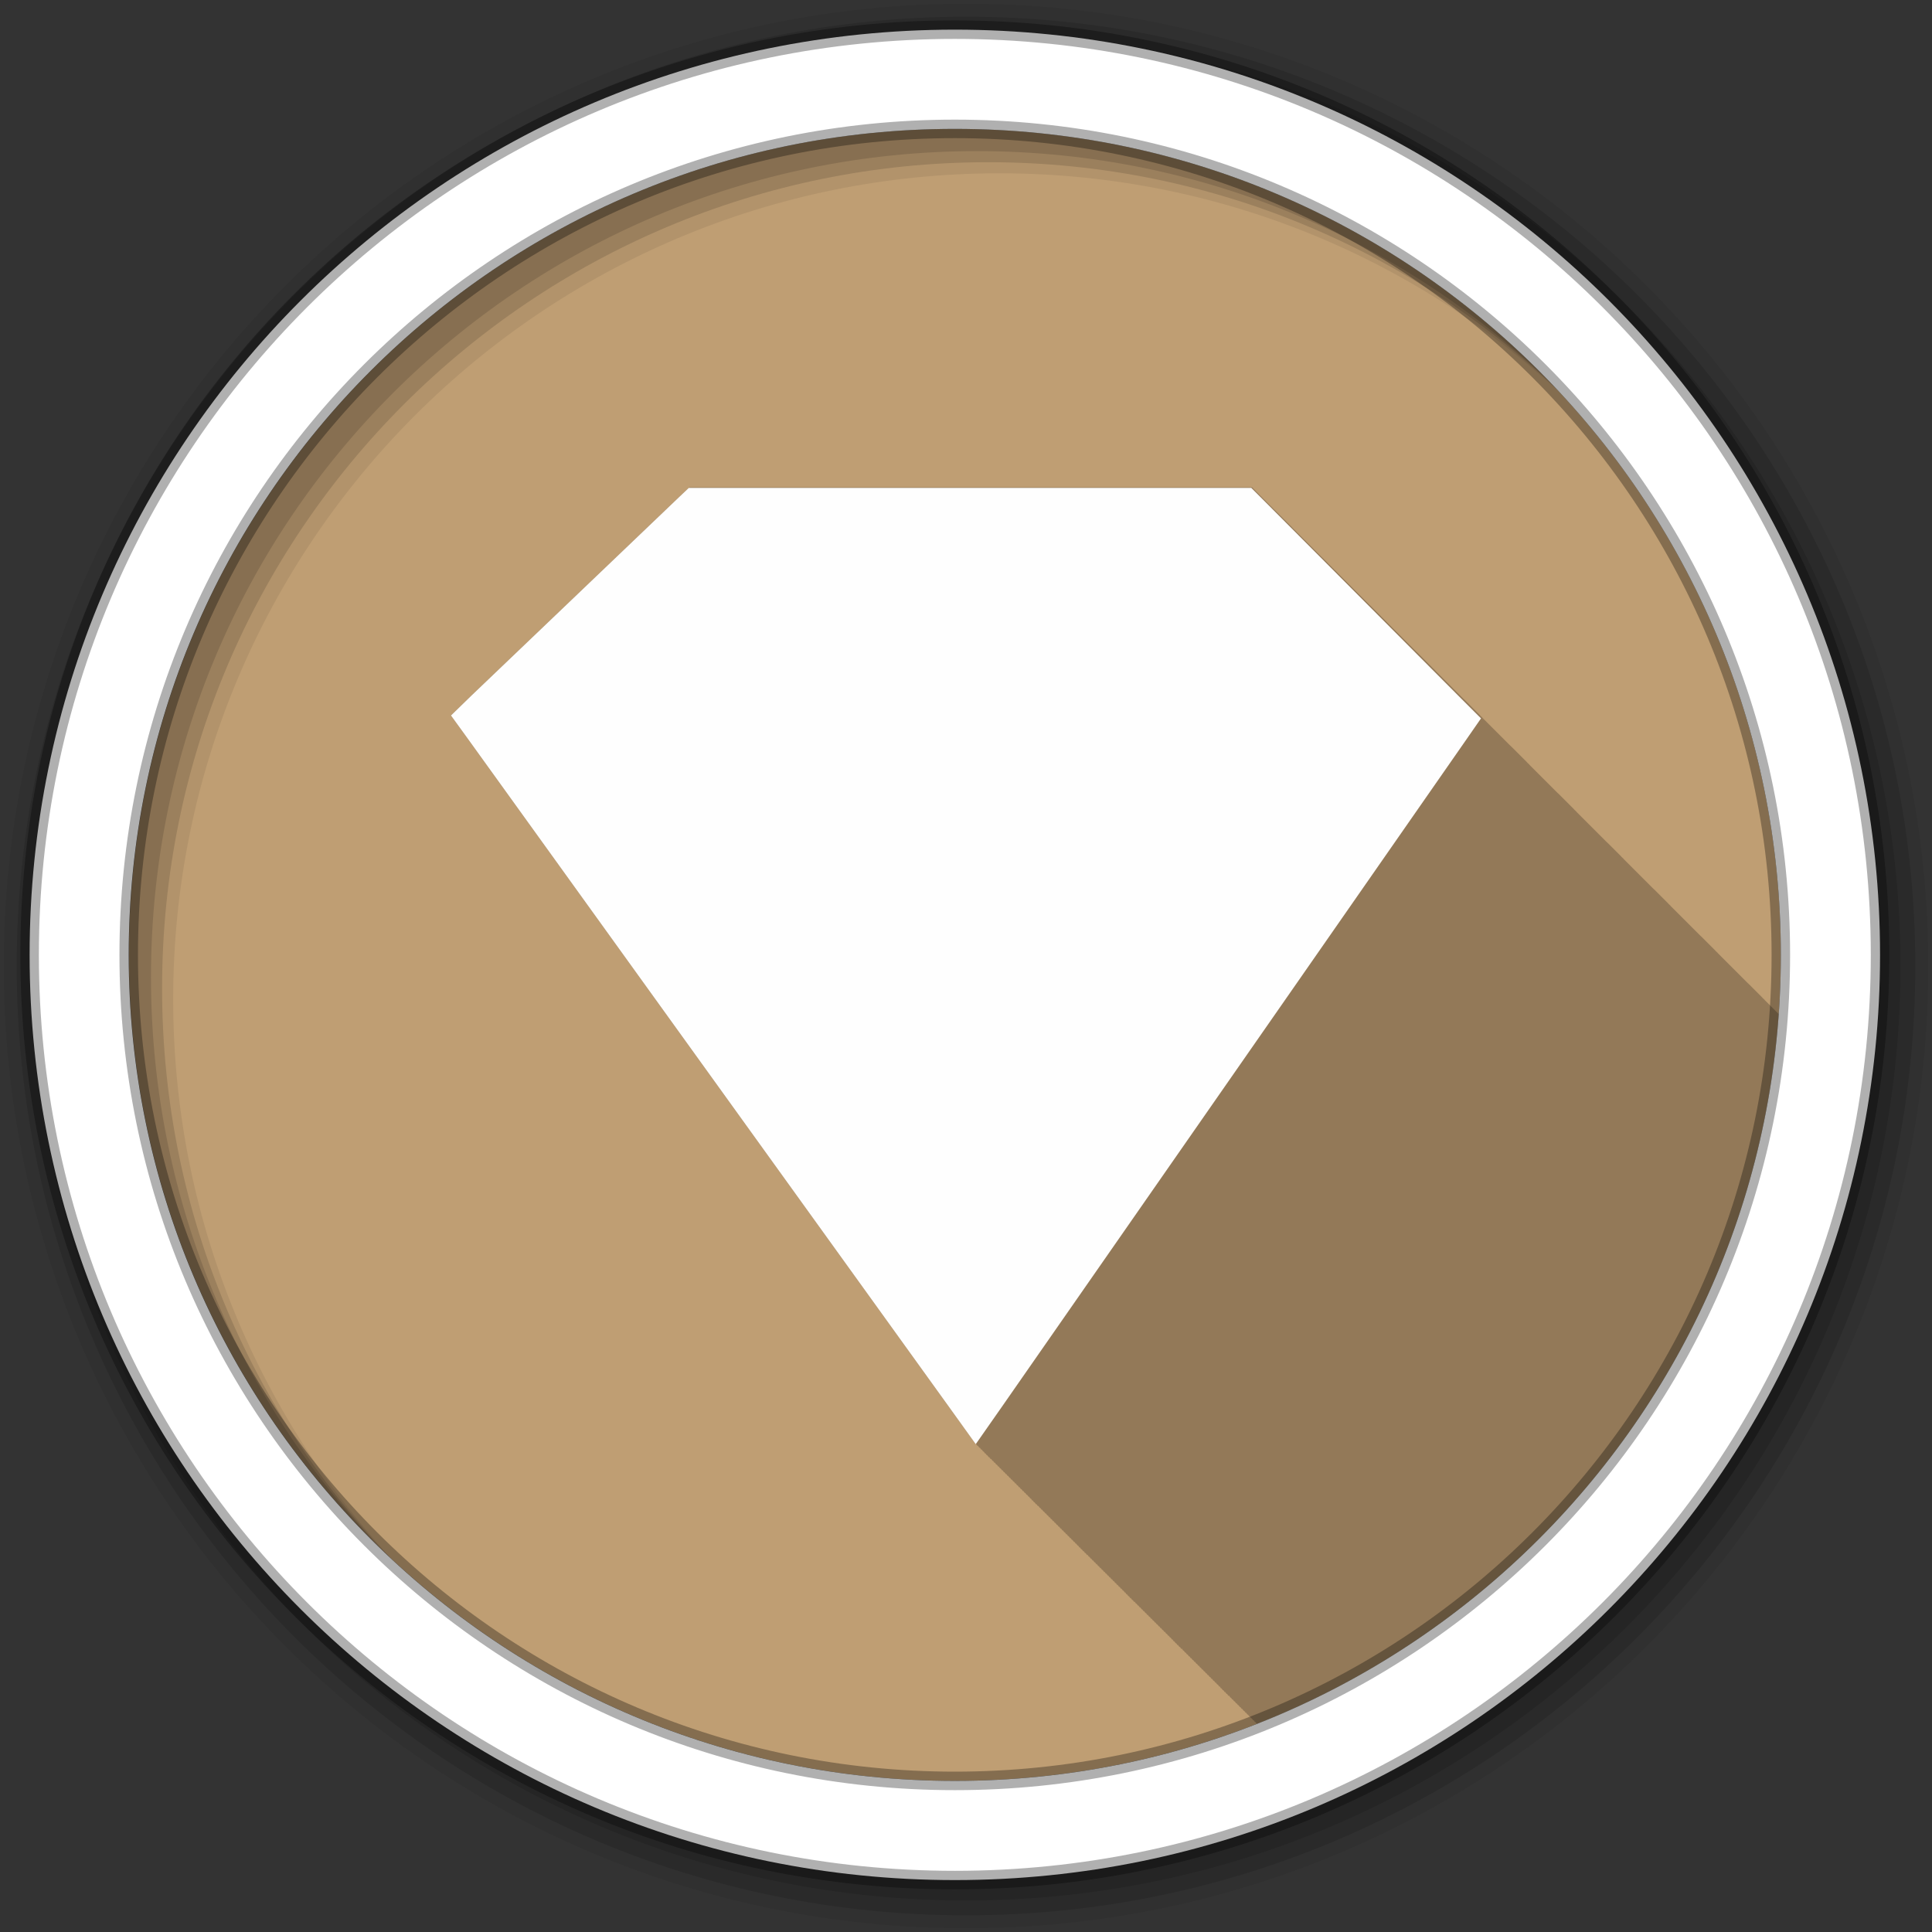 <?xml version="1.0" encoding="UTF-8" standalone="no"?>
<svg xmlns="http://www.w3.org/2000/svg" height="512" viewBox="0 0 512 512" width="512" version="1.1">
 <rect x="0" y="0" width="512" height="512" fill="#333333" stroke="none"/>
 <g id="g4" fill-rule="evenodd">
  <path id="path6" fill="#BF9E73" d="m471.95 253.05c0 120.9-98.01 218.9-218.9 218.9-120.9 0-218.9-98.01-218.9-218.9 0-120.9 98.01-218.9 218.9-218.9 120.9 0 218.9 98.01 218.9 218.9"/>
  <path id="path8" opacity="0.99" fill-opacity="0.235" d="m182.56 129.28-2.531 2.375-55.16 52.719c-0.042 0.041-5.375 5.219-5.375 5.219l4.406 6.094 127.56 177.13 7.125 9.906 0.063-0.094 0.438 0.594 0.063-0.094 0.438 0.594 0.063-0.094 0.438 0.594 0.063-0.094 0.438 0.594 0.063-0.094 0.406 0.594 0.063-0.094c0.049 0.068 0.438 0.594 0.438 0.594s0.061-0.092 0.063-0.094c0.049 0.068 0.438 0.594 0.438 0.594s0.061-0.092 0.063-0.094c0.049 0.068 0.438 0.594 0.438 0.594s0.091-0.122 0.094-0.125c0.047 0.065 0.406 0.594 0.406 0.594s0.061-0.092 0.063-0.094c0.049 0.068 0.438 0.594 0.438 0.594s0.061-0.092 0.063-0.094c0.049 0.068 0.438 0.594 0.438 0.594s0.061-0.092 0.063-0.094c0.049 0.068 0.438 0.594 0.438 0.594s0.061-0.092 0.063-0.094c0.049 0.068 0.438 0.594 0.438 0.594s0.061-0.092 0.063-0.094c0.049 0.068 0.438 0.594 0.438 0.594s0.061-0.092 0.063-0.094c0.049 0.068 0.438 0.594 0.438 0.594s0.061-0.092 0.063-0.094c0.049 0.068 0.438 0.594 0.438 0.594s0.061-0.092 0.063-0.094c0.049 0.068 0.438 0.594 0.438 0.594s0.061-0.092 0.063-0.094c0.049 0.068 0.438 0.594 0.438 0.594s0.061-0.092 0.063-0.094c0.049 0.068 0.438 0.594 0.438 0.594s0.061-0.092 0.063-0.094c0.049 0.068 0.438 0.594 0.438 0.594s0.061-0.092 0.063-0.094c0.049 0.068 0.438 0.594 0.438 0.594s0.061-0.092 0.063-0.094c0.049 0.068 0.438 0.594 0.438 0.594s0.061-0.092 0.063-0.094c0.049 0.068 0.438 0.594 0.438 0.594s0.061-0.092 0.063-0.094c0.049 0.068 0.438 0.594 0.438 0.594s0.061-0.092 0.063-0.094c0.049 0.068 0.438 0.594 0.438 0.594s0.061-0.092 0.063-0.094c0.049 0.068 0.438 0.594 0.438 0.594s0.061-0.092 0.063-0.094c0.049 0.068 0.438 0.594 0.438 0.594s0.061-0.092 0.063-0.094c0.049 0.068 0.438 0.594 0.438 0.594s0.061-0.092 0.063-0.094c0.049 0.068 0.438 0.594 0.438 0.594s0.061-0.092 0.063-0.094c0.046 0.065 0.406 0.594 0.406 0.594s0.061-0.092 0.063-0.094c0.049 0.068 0.438 0.594 0.438 0.594s0.061-0.092 0.063-0.094c0.049 0.068 0.438 0.594 0.438 0.594s0.061-0.092 0.063-0.094c0.049 0.068 0.438 0.594 0.438 0.594s0.091-0.122 0.094-0.125c0.048 0.067 0.405 0.591 0.406 0.594 0 0 0.061-0.092 0.063-0.094 0.049 0.068 0.438 0.594 0.438 0.594s0.061-0.092 0.063-0.094c0.049 0.068 0.438 0.594 0.438 0.594s0.061-0.092 0.063-0.094c0.049 0.068 0.438 0.594 0.438 0.594s0.061-0.092 0.063-0.094c0.049 0.068 0.438 0.594 0.438 0.594s0.061-0.092 0.063-0.094c0.049 0.068 0.438 0.594 0.438 0.594s0.061-0.092 0.063-0.094c0.049 0.068 0.438 0.594 0.438 0.594s0.061-0.092 0.063-0.094c0.049 0.068 0.438 0.594 0.438 0.594s0.061-0.092 0.063-0.094c0.049 0.068 0.438 0.594 0.438 0.594s0.061-0.092 0.063-0.094c0.049 0.068 0.438 0.594 0.438 0.594s0.061-0.092 0.063-0.094c0.049 0.068 0.438 0.594 0.438 0.594s0.061-0.092 0.063-0.094c0.049 0.068 0.438 0.594 0.438 0.594s0.061-0.092 0.063-0.094c0.049 0.068 0.438 0.594 0.438 0.594s0.061-0.092 0.063-0.094c0.049 0.068 0.438 0.594 0.438 0.594s0.061-0.092 0.063-0.094c0.049 0.068 0.438 0.594 0.438 0.594s0.061-0.092 0.063-0.094c0.049 0.068 0.438 0.594 0.438 0.594s0.061-0.092 0.063-0.094c0.049 0.068 0.438 0.594 0.438 0.594l0.063-0.094c0.049 0.068 0.438 0.594 0.438 0.594l0.063-0.094c0.049 0.068 0.438 0.594 0.438 0.594l0.063-0.094c0.049 0.068 0.438 0.594 0.438 0.594s0.061-0.092 0.063-0.094c0.049 0.068 0.438 0.594 0.438 0.594s0.061-0.092 0.063-0.094c0.046 0.065 0.406 0.594 0.406 0.594s0.061-0.092 0.063-0.094c0.049 0.068 0.438 0.594 0.438 0.594s0.061-0.092 0.063-0.094c0.049 0.068 0.438 0.594 0.438 0.594s0.061-0.092 0.063-0.094c0.049 0.068 0.438 0.594 0.438 0.594s0.061-0.092 0.063-0.094c0.049 0.068 0.438 0.594 0.438 0.594s0.091-0.122 0.094-0.125c0.047 0.065 0.406 0.594 0.406 0.594s0.061-0.092 0.063-0.094c0.049 0.068 0.438 0.594 0.438 0.594s0.061-0.092 0.063-0.094c0.049 0.068 0.438 0.594 0.438 0.594s0.061-0.092 0.063-0.094c0.049 0.068 0.438 0.594 0.438 0.594s0.061-0.092 0.063-0.094c0.049 0.068 0.438 0.594 0.438 0.594s0.061-0.092 0.063-0.094c0.049 0.068 0.438 0.594 0.438 0.594s0.061-0.092 0.063-0.094c0.049 0.068 0.438 0.594 0.438 0.594s0.061-0.092 0.063-0.094c0.049 0.068 0.438 0.594 0.438 0.594s0.061-0.092 0.063-0.094c0.049 0.068 0.438 0.594 0.438 0.594s0.061-0.092 0.063-0.094c0.049 0.068 0.438 0.594 0.438 0.594s0.061-0.092 0.063-0.094c0.049 0.068 0.438 0.594 0.438 0.594s0.061-0.092 0.063-0.094c0.049 0.068 0.438 0.594 0.438 0.594s0.061-0.092 0.063-0.094c0.049 0.068 0.438 0.594 0.438 0.594s0.061-0.092 0.063-0.094c0.049 0.068 0.438 0.594 0.438 0.594s0.061-0.092 0.063-0.094l0.438 0.594 0.063-0.094c0.049 0.068 0.438 0.594 0.438 0.594s0.061-0.092 0.063-0.094c0.049 0.068 0.438 0.594 0.438 0.594s0.061-0.092 0.063-0.094c0.049 0.068 0.438 0.594 0.438 0.594s0.061-0.092 0.063-0.094l0.438 0.594 0.063-0.094c0.049 0.068 0.438 0.594 0.438 0.594s0.061-0.092 0.063-0.094l0.406 0.594s0.061-0.092 0.063-0.094c0.049 0.068 0.438 0.594 0.438 0.594l0.063-0.094c0.049 0.068 0.438 0.594 0.438 0.594s0.061-0.092 0.063-0.094c0.049 0.068 0.438 0.594 0.438 0.594l0.063-0.094c0.049 0.068 0.438 0.594 0.438 0.594s0.091-0.122 0.094-0.125l0.406 0.594s0.061-0.092 0.063-0.094c0.049 0.068 0.438 0.594 0.438 0.594l0.063-0.094 0.438 0.594s0.061-0.092 0.063-0.094c0.049 0.068 0.438 0.594 0.438 0.594l0.063-0.094c0.049 0.068 0.438 0.594 0.438 0.594s0.061-0.092 0.063-0.094c0.049 0.068 0.438 0.594 0.438 0.594s0.061-0.092 0.063-0.094l0.438 0.594 0.063-0.094c0.049 0.068 0.438 0.594 0.438 0.594s0.061-0.092 0.063-0.094c0.049 0.068 0.438 0.594 0.438 0.594s0.061-0.092 0.063-0.094c0.049 0.068 0.438 0.594 0.438 0.594s0.061-0.092 0.063-0.094c0.049 0.068 0.438 0.594 0.438 0.594l0.063-0.094c0.049 0.068 0.438 0.594 0.438 0.594s0.061-0.092 0.063-0.094c0.049 0.068 0.438 0.594 0.438 0.594s0.061-0.092 0.063-0.094l0.438 0.594s0.061-0.092 0.063-0.094c0.049 0.068 0.438 0.594 0.438 0.594s0.061-0.092 0.063-0.094l0.438 0.594 0.063-0.094c0.049 0.068 0.438 0.594 0.438 0.594s0.061-0.092 0.063-0.094l0.438 0.594s0.061-0.092 0.063-0.094c0.049 0.068 0.438 0.594 0.438 0.594s0.061-0.092 0.063-0.094l0.438 0.594s0.061-0.092 0.063-0.094c0.046 0.065 0.406 0.594 0.406 0.594l0.063-0.094c0.049 0.068 0.438 0.594 0.438 0.594s0.061-0.092 0.063-0.094c0.049 0.068 0.438 0.594 0.438 0.594s0.061-0.092 0.063-0.094c0.049 0.068 0.438 0.594 0.438 0.594s0.061-0.092 0.063-0.094c0.049 0.068 0.438 0.594 0.438 0.594s0.091-0.122 0.094-0.125c0.046 0.065 0.406 0.594 0.406 0.594s0.061-0.092 0.063-0.094l0.438 0.594s0.061-0.092 0.063-0.094c0.049 0.068 0.438 0.594 0.438 0.594l0.063-0.094c0.049 0.068 0.438 0.594 0.438 0.594s0.061-0.092 0.063-0.094c0.049 0.068 0.438 0.594 0.438 0.594s0.061-0.092 0.063-0.094l0.438 0.594s0.061-0.092 0.063-0.094c0.049 0.068 0.438 0.594 0.438 0.594s0.061-0.092 0.063-0.094l0.438 0.594 0.063-0.094c0.049 0.068 0.438 0.594 0.438 0.594s0.061-0.092 0.063-0.094c0.049 0.068 0.438 0.594 0.438 0.594s0.061-0.092 0.063-0.094c0.049 0.068 0.438 0.594 0.438 0.594s0.061-0.092 0.063-0.094c0.049 0.068 0.438 0.594 0.438 0.594l0.063-0.094 0.438 0.594s0.061-0.092 0.063-0.094c0.049 0.068 0.438 0.594 0.438 0.594s0.061-0.092 0.063-0.094l0.438 0.594s0.061-0.092 0.063-0.094c0.049 0.068 0.438 0.594 0.438 0.594s0.061-0.092 0.063-0.094c0.049 0.068 0.438 0.594 0.438 0.594l0.063-0.094c0.049 0.068 0.438 0.594 0.438 0.594s0.061-0.092 0.063-0.094l0.438 0.594s0.061-0.092 0.063-0.094c0.049 0.068 0.438 0.594 0.438 0.594s0.061-0.092 0.063-0.094c0.046 0.065 0.406 0.594 0.406 0.594s0.061-0.092 0.063-0.094c0.049 0.068 0.438 0.594 0.438 0.594l0.063-0.094c0.049 0.068 0.438 0.594 0.438 0.594s0.061-0.092 0.063-0.094c0.049 0.068 0.438 0.594 0.438 0.594s0.061-0.092 0.063-0.094c0.049 0.068 0.438 0.594 0.438 0.594l0.094-0.125 0.406 0.594s0.061-0.092 0.063-0.094c0.049 0.068 0.438 0.594 0.438 0.594l0.063-0.094 0.438 0.594s0.061-0.092 0.063-0.094c0.049 0.068 0.438 0.594 0.438 0.594l0.063-0.094 0.438 0.594s0.061-0.092 0.063-0.094c0.049 0.068 0.438 0.594 0.438 0.594s0.061-0.092 0.063-0.094l0.438 0.594s0.061-0.092 0.063-0.094c0.049 0.068 0.438 0.594 0.438 0.594s0.061-0.092 0.063-0.094c0.049 0.068 0.438 0.594 0.438 0.594l0.063-0.094c0.049 0.068 0.438 0.594 0.438 0.594s0.061-0.092 0.063-0.094c0.049 0.068 0.438 0.594 0.438 0.594s0.061-0.092 0.063-0.094c0.049 0.068 0.438 0.594 0.438 0.594s0.061-0.092 0.063-0.094c0.049 0.068 0.438 0.594 0.438 0.594s0.061-0.092 0.063-0.094l0.438 0.594 0.063-0.094c0.043 0.06 0.303 0.434 0.375 0.531 76.71-30.04 132.33-102.13 138.53-187.91l-0.031-0.031-0.5-0.5-0.5-0.5-0.313-0.313-0.188-0.188-0.5-0.5-0.5-0.5-0.5-0.5-0.5-0.5-0.125-0.125-0.188-0.188-0.125-0.156-0.031-0.031-0.438-0.406-0.031-0.031-0.031-0.031v-0.031l-0.5-0.5-0.5-0.5-0.5-0.5-0.5-0.5-0.5-0.5-0.5-0.5-0.5-0.5-0.5-0.469-0.5-0.5-0.344-0.344-0.156-0.156-0.5-0.5-0.5-0.5-0.188-0.188-0.313-0.313-0.5-0.5-0.188-0.188-0.313-0.313-0.5-0.5-0.5-0.5-0.5-0.5-0.313-0.313-0.188-0.188-0.5-0.5-0.5-0.5-0.5-0.5-0.5-0.5-0.125-0.125-0.188-0.188-0.125-0.156-0.031-0.031-0.438-0.406-0.031-0.031-0.031-0.031v-0.031l-0.5-0.5-0.5-0.5-0.5-0.5-0.5-0.5-0.5-0.5-0.5-0.5-0.5-0.5-0.5-0.469-0.5-0.5-0.344-0.344-0.156-0.156-0.5-0.5-0.5-0.5-0.188-0.188-0.313-0.313-0.5-0.5-0.188-0.188-0.313-0.313-0.5-0.5-0.5-0.5-0.5-0.5-0.313-0.313-0.188-0.188-0.5-0.5-0.5-0.5-0.5-0.5-0.5-0.5-0.125-0.125-0.188-0.188-0.125-0.156-0.031-0.031-0.438-0.406-0.031-0.031-0.031-0.031v-0.031l-0.5-0.5-0.5-0.5-0.5-0.5-0.5-0.5-0.5-0.5-0.5-0.5-0.5-0.5-0.5-0.469-0.5-0.5-0.344-0.344-0.156-0.156-0.5-0.5-0.5-0.5-0.188-0.188-0.313-0.313-0.5-0.5-0.188-0.188-0.313-0.313-0.5-0.5-0.5-0.5-0.5-0.5-0.313-0.313-0.188-0.188-0.5-0.5-0.5-0.5-0.5-0.5-0.5-0.5-0.125-0.125-0.188-0.188-0.125-0.156-0.031-0.031-0.438-0.406-0.031-0.031-0.031-0.031v-0.031l-0.5-0.5-0.5-0.5-0.5-0.5-0.5-0.5-0.5-0.5-0.5-0.5-0.5-0.5-0.5-0.469-0.5-0.5-0.344-0.344-0.156-0.156-0.5-0.5-0.5-0.5-0.188-0.188-0.313-0.313-0.5-0.5-0.188-0.188-0.313-0.313-0.5-0.5-0.5-0.5-0.5-0.5-0.313-0.313-0.188-0.188-0.5-0.5-0.5-0.5-0.5-0.5-0.5-0.5-0.125-0.125-0.188-0.188-0.125-0.156-0.031-0.031-0.438-0.406-0.031-0.031-0.031-0.031v-0.031l-0.5-0.5-0.5-0.5-0.5-0.5-0.5-0.5-0.5-0.5-0.5-0.5-0.5-0.5-0.5-0.5-0.5-0.469-0.344-0.344-0.156-0.156-0.5-0.5-0.5-0.5-0.188-0.188-0.313-0.313-0.5-0.5-0.188-0.188-0.313-0.313-0.5-0.5-0.5-0.5-0.5-0.5-0.313-0.313-0.188-0.188-0.5-0.5-0.5-0.5-0.5-0.5-0.5-0.5-0.125-0.125-0.188-0.188-0.125-0.156-0.031-0.031-0.438-0.406-0.031-0.031-0.031-0.031v-0.031l-0.5-0.5-0.5-0.5-0.5-0.5-0.5-0.5-0.5-0.5-0.5-0.5-0.5-0.5-0.5-0.5-0.5-0.469-0.344-0.344-0.156-0.156-0.5-0.5-0.5-0.5-0.188-0.188-0.313-0.313-0.5-0.5-0.188-0.188-0.313-0.313-0.5-0.5-0.5-0.5-0.5-0.5-0.313-0.313-0.188-0.188-0.5-0.5-0.5-0.5-0.5-0.5-0.5-0.5-0.125-0.125-0.188-0.188-0.125-0.156-0.031-0.031-0.438-0.406-0.031-0.031-0.031-0.031v-0.031l-0.5-0.5-0.5-0.5-0.5-0.5-0.5-0.5-0.5-0.5-0.5-0.5-0.5-0.5-0.5-0.5-0.5-0.469-0.344-0.344-0.156-0.156-0.5-0.5-0.5-0.5-0.188-0.188-0.313-0.313-0.5-0.5-0.188-0.188-0.313-0.313-0.5-0.5-0.5-0.5-0.5-0.5-0.313-0.313-0.188-0.188-0.5-0.5-0.5-0.5-0.5-0.5-0.5-0.5-0.125-0.125-0.188-0.188-0.125-0.156-0.031-0.031-0.5-0.5-0.344-0.313-0.125-0.156-0.031-0.031-0.281-0.281-0.031-0.031-0.063-0.063-0.125-0.125-0.281-0.25-0.094-0.125-0.125-0.125-0.5-0.5-0.5-0.5-0.5-0.5-0.5-0.5-0.5-0.5-0.5-0.469-0.5-0.5-0.5-0.5-0.5-0.5-0.5-0.5-0.5-0.5-0.5-0.5-0.188-0.188-0.313-0.313-0.5-0.5-0.5-0.5-0.5-0.5-0.313-0.313-0.188-0.188-0.5-0.5-0.5-0.5-0.5-0.5-0.5-0.5-0.125-0.125-0.188-0.188-0.125-0.156-0.031-0.031-0.063-0.063h-0.031v-0.031h-0.031l-0.125-0.125-0.094-0.125-0.031-0.031-0.125-0.125-0.094-0.094h-0.031l-0.094-0.125-0.031-0.031-0.125-0.125-0.125-0.125-0.031-0.031h-0.031l-0.219-0.219-0.063-0.094-0.031-0.031-0.125-0.125-0.5-0.5-0.5-0.5-0.5-0.5-0.5-0.5-0.5-0.5-0.5-0.469-0.5-0.5-0.5-0.5-0.5-0.5-0.5-0.5-0.5-0.5-0.5-0.5-0.188-0.188-0.313-0.313-0.5-0.5-0.5-0.5-0.5-0.5-0.313-0.313-0.188-0.188-0.5-0.5-0.5-0.5-0.5-0.5-0.5-0.5-0.125-0.125-0.188-0.188-0.125-0.156-0.031-0.031-0.063-0.063h-0.031v-0.031h-0.031l-0.125-0.125-0.094-0.125-0.031-0.031-0.125-0.125-0.094-0.094h-0.031l-0.094-0.125-0.031-0.031-0.125-0.125-0.125-0.125-0.031-0.031h-0.031l-0.219-0.219-0.063-0.094-0.031-0.031-0.125-0.125-0.063-0.063h-0.031l-0.188-0.188-0.031-0.031-0.063-0.094-0.125-0.125-0.063-0.063h-0.031l-0.188-0.188-0.031-0.031-0.063-0.094-0.125-0.125-0.063-0.063h-0.031l-0.188-0.188-0.031-0.031-0.063-0.094-0.125-0.125-0.5-0.5-0.5-0.5-0.5-0.469-0.5-0.5-0.5-0.5-0.5-0.5-0.5-0.5-0.5-0.5-0.5-0.5-0.5-0.5-0.5-0.5-0.5-0.5-0.5-0.5-0.5-0.5-0.5-0.5-0.5-0.5-0.5-0.5-0.5-0.5-0.125-0.125-0.188-0.188-0.125-0.156-0.031-0.031-0.5-0.5-0.5-0.5-0.5-0.5-0.5-0.5-0.5-0.5-0.5-0.5-0.5-0.5-0.5-0.5-0.5-0.469-0.5-0.5-0.5-0.5-0.5-0.5-0.5-0.5-0.5-0.5-0.5-0.5-0.5-0.5-2.563-2.594h-149.06"/>
  <path id="path10" fill-opacity="0.067" d="m256 1c-140.83 0-255 114.17-255 255s114.17 255 255 255 255-114.17 255-255-114.17-255-255-255m8.827 44.931c120.9 0 218.9 98 218.9 218.9s-98 218.9-218.9 218.9-218.93-98-218.93-218.9 98.03-218.9 218.93-218.9"/>
  <g id="g12" fill-opacity="0.129">
   <path id="path14" d="m256 4.433c-138.94 0-251.57 112.63-251.57 251.57s112.63 251.57 251.57 251.57 251.57-112.63 251.57-251.57-112.63-251.57-251.57-251.57m5.885 38.556c120.9 0 218.9 98 218.9 218.9s-98 218.9-218.9 218.9-218.93-98-218.93-218.9 98.03-218.9 218.93-218.9"/>
   <path id="path16" d="m256 8.356c-136.77 0-247.64 110.87-247.64 247.64s110.87 247.64 247.64 247.64 247.64-110.87 247.64-247.64-110.87-247.64-247.64-247.64m2.942 31.691c120.9 0 218.9 98 218.9 218.9s-98 218.9-218.9 218.9-218.93-98-218.93-218.9 98.03-218.9 218.93-218.9"/>
  </g>
  <path id="path18" d="m253.04 7.859c-135.42 0-245.19 109.78-245.19 245.19 0 135.42 109.78 245.19 245.19 245.19 135.42 0 245.19-109.78 245.19-245.19 0-135.42-109.78-245.19-245.19-245.19zm0 26.297c120.9 0 218.9 98 218.9 218.9s-98 218.9-218.9 218.9-218.93-98-218.93-218.9 98.03-218.9 218.93-218.9z" stroke-opacity="0.31" stroke="#000" stroke-width="4.904" fill="#fff"/>
 </g>
 <path id="path66" opacity="0.99" fill-rule="evenodd" fill="#fff" d="m182.55 129.29-2.513 2.374-55.15 52.71-5.376 5.236 4.398 6.074 127.55 177.12 7.121 9.914 6.982-9.984 122.8-176.42 4.119-5.934-5.096-5.096-53.2-53.41-2.583-2.583h-149.05"/>
</svg>
